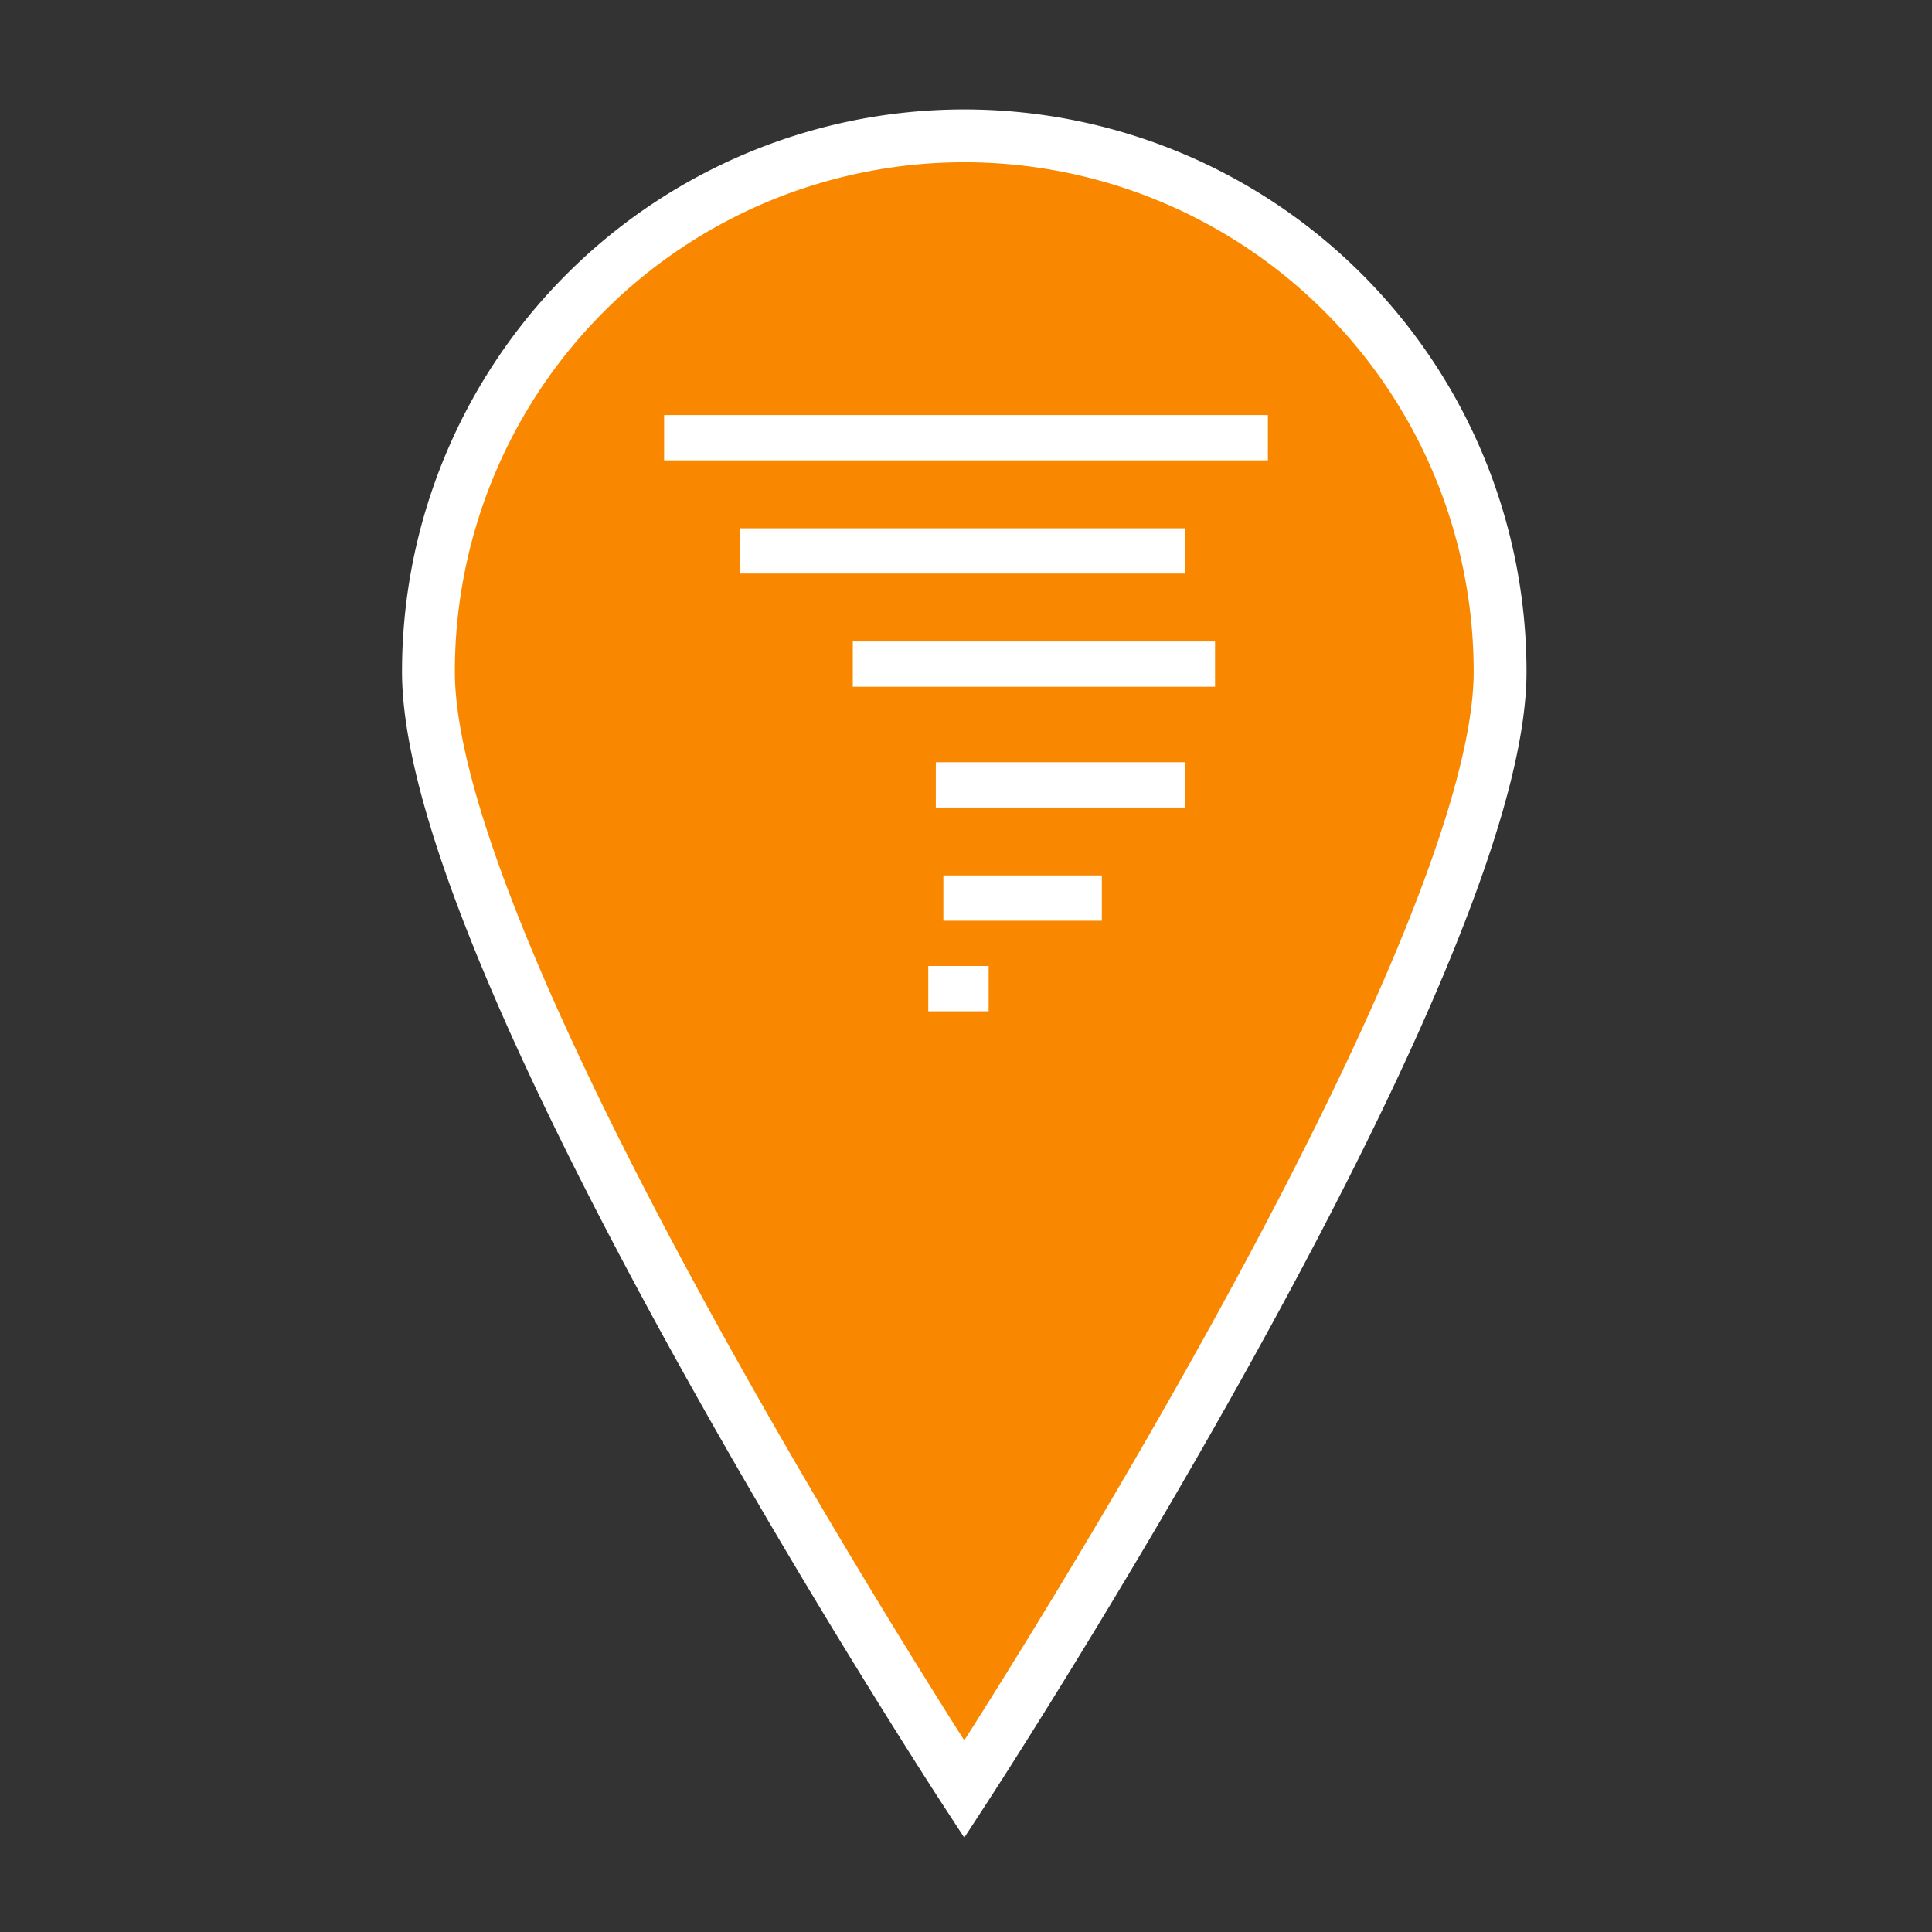 <svg id="Layer_1" data-name="Layer 1" xmlns="http://www.w3.org/2000/svg" viewBox="0 0 256 256"><rect x="0" y="0" width="256" height="256" fill="#333333" stroke="none"/><defs><style>.cls-1{fill:#f98800;stroke-width:7px;}.cls-1,.cls-2{stroke:#fff;stroke-miterlimit:10;}.cls-2{fill:none;stroke-width:6px;}</style></defs><title>iconSheet</title><path class="cls-1" d="M198.77,89c0,39.22-71,148.09-71,148.09s-71-108.86-71-148.09a71,71,0,1,1,142,0Z"/><line class="cls-2" x1="88" y1="58" x2="168" y2="58"/><line class="cls-2" x1="98" y1="73" x2="157" y2="73"/><line class="cls-2" x1="113" y1="88" x2="161" y2="88"/><line class="cls-2" x1="124" y1="104" x2="157" y2="104"/><line class="cls-2" x1="125" y1="119" x2="146" y2="119"/><line class="cls-2" x1="123" y1="131" x2="131" y2="131"/></svg>
